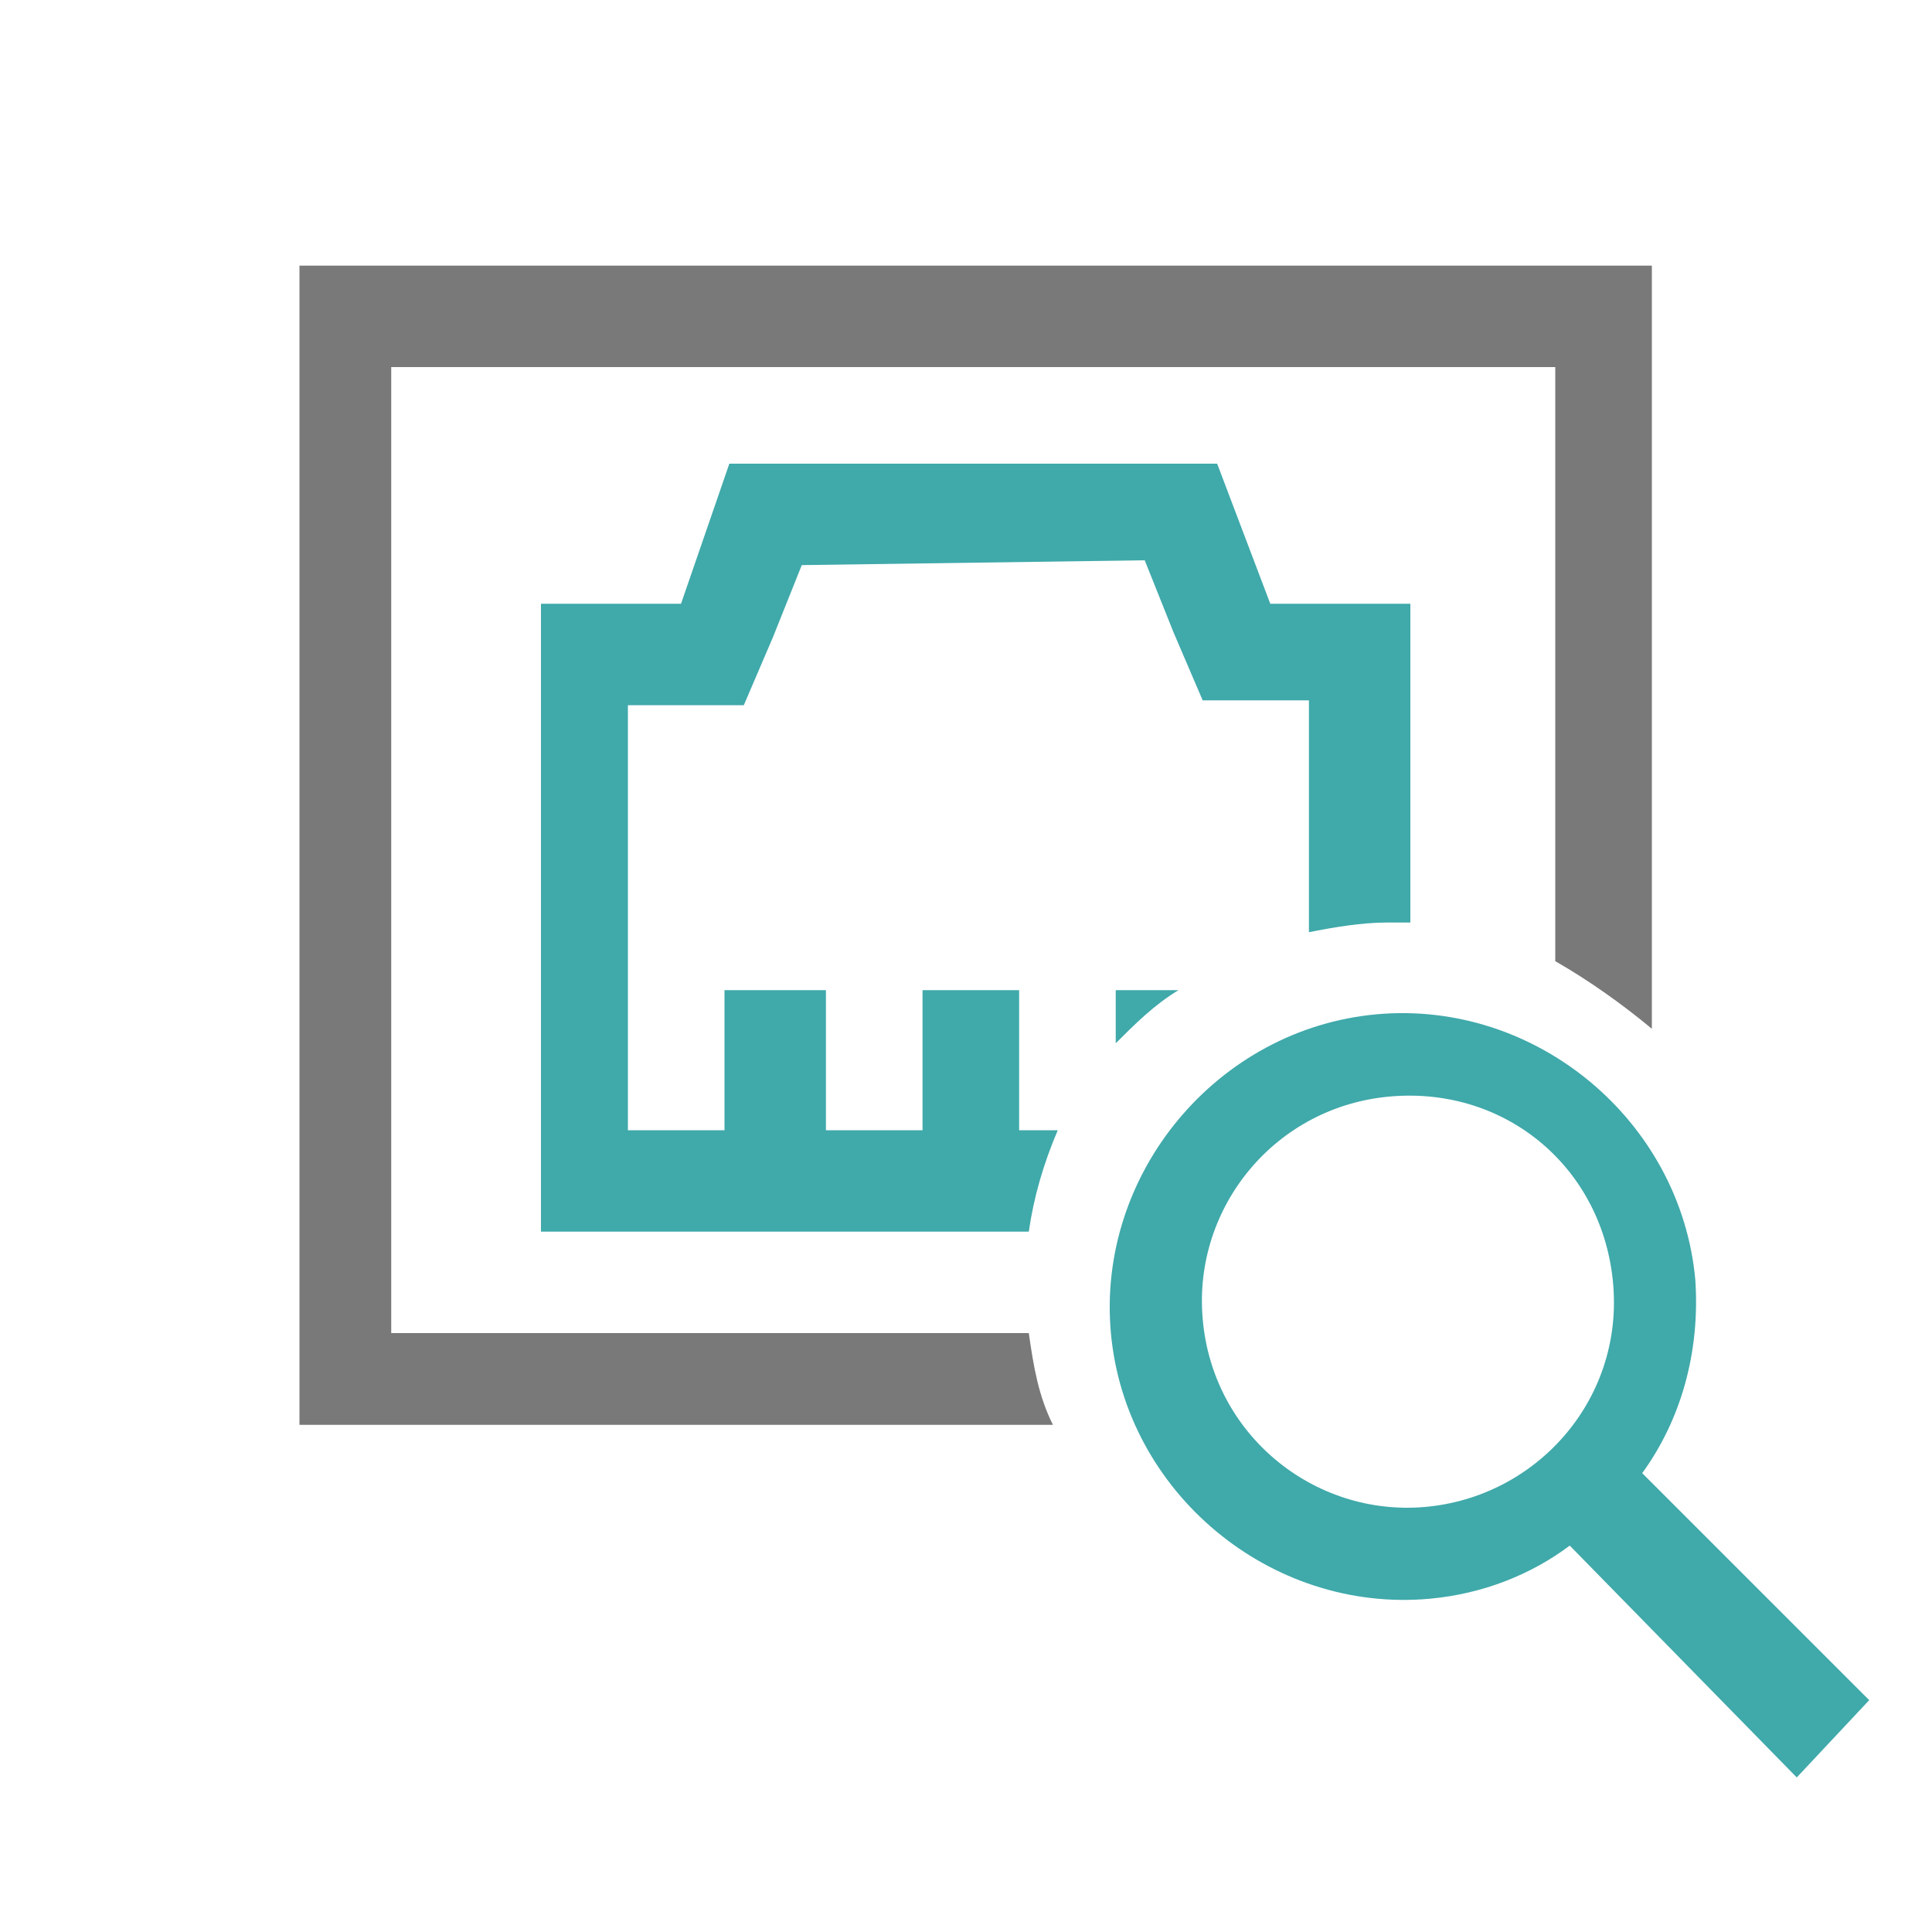 <?xml version="1.0" encoding="utf-8"?>
<!-- Generator: Adobe Illustrator 24.3.0, SVG Export Plug-In . SVG Version: 6.00 Build 0)  -->
<svg version="1.1" id="Ebene_1" xmlns="http://www.w3.org/2000/svg" xmlns:xlink="http://www.w3.org/1999/xlink" x="0px" y="0px"
	 viewBox="0 0 40 40" style="enable-background:new 0 0 40 40;" xml:space="preserve">
<style type="text/css">
	.st0{fill:#40A9AA;}
	.st1{display:none;fill:#FFFFFF;}
	.st2{fill:#797979;}
	.st3{display:none;}
	.st4{display:inline;fill:#40A9AA;}
	.st5{display:inline;fill:#797979;}
</style>
<path class="st0" d="M38.7,35.2L34,30.5c0.8-1.1,1.2-2.5,1.1-4c-0.3-3.3-3.3-5.8-6.6-5.5s-5.8,3.3-5.5,6.6c0.3,3.3,3.3,5.8,6.6,5.5
	c1.1-0.1,2.1-0.5,2.9-1.1l4.7,4.8L38.7,35.2z M29.5,31.2c-2.3,0.2-4.4-1.5-4.6-3.9c-0.2-2.3,1.5-4.4,3.9-4.6s4.4,1.5,4.6,3.9
	S31.8,31,29.5,31.2z"/>
<g>
	<path class="st1" d="M21.2,26.6c0-4.2,3.4-7.6,7.6-7.6c1.5,0,2.8,0.4,4,1.1V6.8H7.6v21.4h13.8C21.3,27.7,21.2,27.2,21.2,26.6z"/>
	<g>
		<path class="st0" d="M21.9,23.4h-0.8v-2.9h-2v2.9h-2v-2.9H15v2.9h-2v-8.8h2.4l0.6-1.4l0.6-1.5l7.1-0.1l0.6,1.5l0.6,1.4h2.2v4.8
			c0.5-0.1,1.1-0.2,1.6-0.2c0.2,0,0.3,0,0.5,0v-6.6h-2.9l-1.1-2.9H15.1l-1,2.9h-2.9v13h10.1C21.4,24.8,21.6,24.1,21.9,23.4z"/>
		<path class="st0" d="M23.1,20.5v1.1c0.4-0.4,0.8-0.8,1.3-1.1H23.1z"/>
	</g>
	<path class="st2" d="M21.3,27.6H8.1v-20h24.1v12.3c0.7,0.4,1.4,0.9,2,1.4V5.5h-28v24h15.6C21.5,28.9,21.4,28.3,21.3,27.6z"/>
	<g class="st3">
		<path class="st4" d="M34.5,26.5c0-3.2-2.6-5.8-5.8-5.8s-5.8,2.6-5.8,5.8c0,0.1,0,0.3,0,0.4l0,0V34h11.5v-7.1l0,0
			C34.5,26.8,34.5,26.6,34.5,26.5z M33.1,32.8h-8.6v-6c0-2.4,1.9-4.3,4.3-4.3s4.3,1.9,4.3,4.3V32.8z"/>
		<circle class="st4" cx="28.7" cy="26.9" r="3.1"/>
		<rect x="27.9" y="26.3" class="st5" width="1.7" height="7.1"/>
		<path class="st5" d="M35.4,36.5H22.1c-0.4,0-0.7-0.4-0.6-0.8l0.7-3.8c0.1-0.3,0.3-0.6,0.6-0.6h11.9c0.3,0,0.6,0.2,0.6,0.6l0.7,3.8
			C36.1,36.1,35.8,36.5,35.4,36.5z"/>
	</g>
</g>
</svg>
